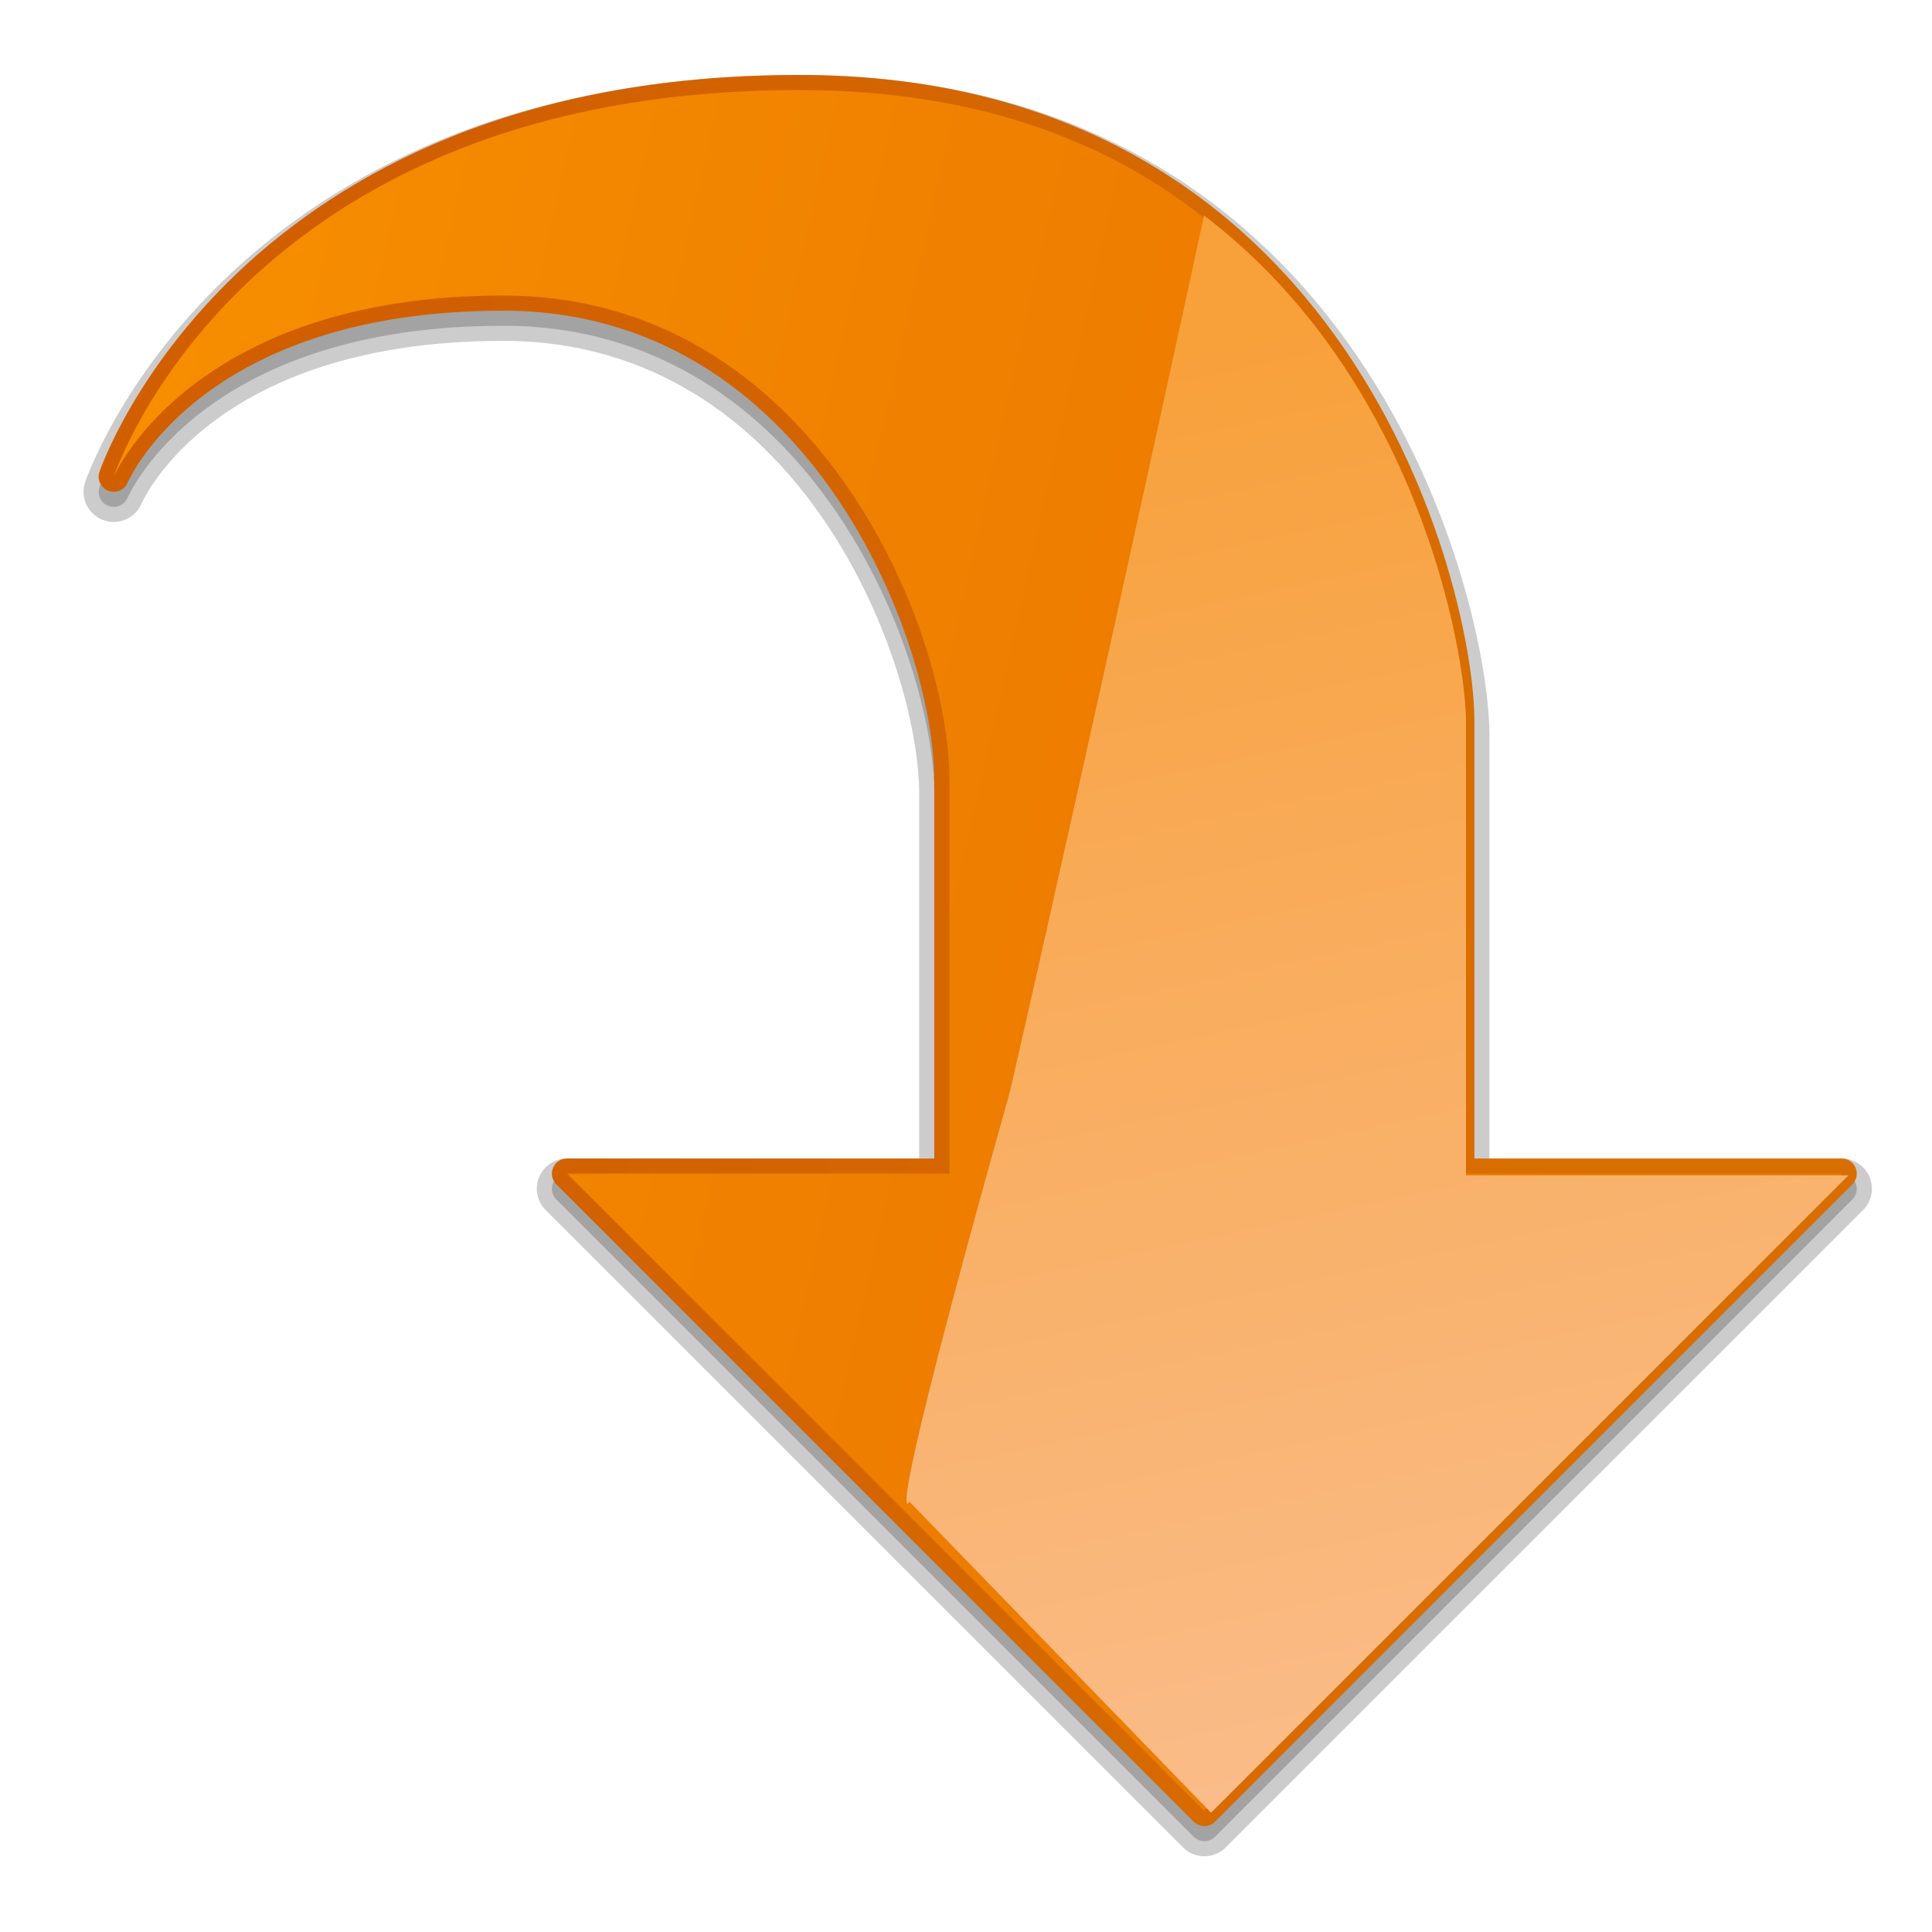<?xml version="1.0" encoding="UTF-8" standalone="no"?>
<svg
   xmlns:dc="http://purl.org/dc/elements/1.1/"
   xmlns:cc="http://web.resource.org/cc/"
   xmlns:rdf="http://www.w3.org/1999/02/22-rdf-syntax-ns#"
   xmlns:svg="http://www.w3.org/2000/svg"
   xmlns="http://www.w3.org/2000/svg"
   xmlns:sodipodi="http://sodipodi.sourceforge.net/DTD/sodipodi-0.dtd"
   xmlns:inkscape="http://www.inkscape.org/namespaces/inkscape"
   version="1.1"
   width="128"
   height="128"
   viewBox="0 0 128 128"
   overflow="visible"
   enable-background="new 0 0 128 128"
   xml:space="preserve"
   id="svg1947"
   sodipodi:version="0.32"
   inkscape:version="0.44"
   sodipodi:docname="90.svg"
   sodipodi:docbase="/home/emx/Desktop/eog icons"><defs
   id="defs1982" /><sodipodi:namedview
   inkscape:window-height="625"
   inkscape:window-width="914"
   inkscape:pageshadow="2"
   inkscape:pageopacity="0.0"
   guidetolerance="10.0"
   gridtolerance="10.0"
   objecttolerance="10.0"
   borderopacity="1.0"
   bordercolor="#666666"
   pagecolor="#ffffff"
   id="base"
   inkscape:zoom="3.1796875"
   inkscape:cx="64"
   inkscape:cy="64"
   inkscape:window-x="177"
   inkscape:window-y="131"
   inkscape:current-layer="svg1947" />
	<path
   d="M 122.726,79.462 L 80.499,121.69 C 80.311,121.878 80.057,121.983 79.792,121.983 C 79.527,121.983 79.272,121.878 79.085,121.69 L 36.858,79.462 C 36.571,79.176 36.486,78.746 36.641,78.372 C 36.795,77.998 37.161,77.755 37.565,77.755 C 37.565,77.755 60.055,77.755 61.9,77.755 C 61.9,75.905 61.9,52.663 61.9,52.663 C 61.9,43.517 53.684,21.583 33.345,21.583 C 13.678,21.583 8.657,32.517 8.453,32.982 C 8.238,33.47 7.678,33.707 7.18,33.516 C 6.682,33.327 6.42,32.781 6.585,32.274 C 6.67,32.01 15.592,5.966 52.951,5.966 C 89.722,5.966 97.681,40.241 97.681,48.726 C 97.681,48.726 97.681,75.885 97.681,77.754 C 99.526,77.754 122.017,77.754 122.017,77.754 C 122.421,77.754 122.786,77.997 122.941,78.371 C 123.096,78.745 123.012,79.175 122.726,79.462 z "
   id="path1949"
   style="opacity:0.2" />
	<path
   d="M 123.435,80.167 C 123.435,80.168 81.206,122.396 81.206,122.396 C 80.828,122.774 80.326,122.982 79.792,122.982 C 79.258,122.982 78.756,122.774 78.378,122.396 L 36.151,80.168 C 35.577,79.595 35.407,78.738 35.717,77.989 C 36.027,77.238 36.752,76.754 37.565,76.754 C 37.565,76.754 59.061,76.754 60.9,76.754 C 60.9,74.91 60.9,52.662 60.9,52.662 C 60.9,43.809 52.971,22.582 33.345,22.582 C 14.321,22.582 9.563,32.941 9.369,33.383 C 8.939,34.362 7.821,34.831 6.823,34.45 C 5.826,34.07 5.302,32.977 5.635,31.963 C 5.721,31.695 14.824,4.966 52.951,4.966 C 90.544,4.966 98.681,40.043 98.681,48.726 C 98.681,48.726 98.681,74.89 98.681,76.754 C 100.52,76.754 122.017,76.754 122.017,76.754 C 122.829,76.754 123.555,77.238 123.865,77.988 C 124.176,78.737 124.007,79.592 123.435,80.167 z "
   id="path1951"
   style="opacity:0.2" />
	<linearGradient
   id="XMLID_5_"
   gradientUnits="userSpaceOnUse"
   x1="66.435"
   y1="99.326"
   x2="63.268"
   y2="25.66"
   gradientTransform="matrix(0,-1,-1,0,127.751,127.752)">
		<stop
   offset="0"
   style="stop-color:#D15F00"
   id="stop1954" />
		<stop
   offset="1"
   style="stop-color:#D96E00"
   id="stop1956" />
	</linearGradient>
	<path
   d="M 122.726,78.462 L 80.499,120.69 C 80.311,120.878 80.057,120.983 79.792,120.983 C 79.527,120.983 79.272,120.878 79.085,120.69 L 36.858,78.462 C 36.571,78.176 36.486,77.746 36.641,77.372 C 36.795,76.998 37.161,76.755 37.565,76.755 C 37.565,76.755 60.055,76.755 61.9,76.755 C 61.9,74.905 61.9,51.663 61.9,51.663 C 61.9,42.517 53.684,20.583 33.345,20.583 C 13.678,20.583 8.657,31.517 8.453,31.982 C 8.238,32.47 7.678,32.707 7.18,32.516 C 6.682,32.327 6.42,31.781 6.585,31.274 C 6.67,31.01 15.592,4.966 52.951,4.966 C 89.722,4.966 97.681,39.241 97.681,47.726 C 97.681,47.726 97.681,74.885 97.681,76.754 C 99.526,76.754 122.017,76.754 122.017,76.754 C 122.421,76.754 122.786,76.997 122.941,77.371 C 123.096,77.745 123.012,78.175 122.726,78.462 z "
   id="path1958"
   style="fill:url(#XMLID_5_)" />
	<linearGradient
   id="XMLID_6_"
   gradientUnits="userSpaceOnUse"
   x1="64.777"
   y1="55.413"
   x2="81.768"
   y2="130.6"
   gradientTransform="matrix(0,-1,-1,0,127.751,127.751)">
		<stop
   offset="0"
   style="stop-color:#ED7C00"
   id="stop1961" />
		<stop
   offset="1"
   style="stop-color:#F89000"
   id="stop1963" />
	</linearGradient>
	<path
   d="M 95.424,46.468 C 95.424,51.043 96.682,77.754 96.682,77.754 L 122.019,77.754 L 79.792,119.982 L 37.566,77.754 L 62.9,77.754 C 62.9,77.754 62.9,60.105 62.9,51.662 C 62.9,41.626 53.987,19.582 33.345,19.582 C 12.7,19.582 7.535,31.583 7.535,31.583 C 7.535,31.583 15.885,5.966 52.951,5.966 C 90.017,5.966 95.424,39.783 95.424,46.468 z "
   id="path1965"
   style="fill:url(#XMLID_6_)"
   inkscape:transform-center-y="-19.184277"
   inkscape:transform-center-x="-5.6609313"
   sodipodi:nodetypes="ccccccsscsc" />
	<linearGradient
   id="XMLID_7_"
   gradientUnits="userSpaceOnUse"
   x1="46.853"
   y1="23.581"
   x2="92.854"
   y2="120.082"
   gradientTransform="matrix(0,-1,1,0,-19.06,148.614)">
		<stop
   offset="0"
   style="stop-color:#ED7C00"
   id="stop1968" />
		<stop
   offset="1"
   style="stop-color:#FFA000"
   id="stop1970" />
	</linearGradient>
	
	<linearGradient
   id="XMLID_8_"
   gradientUnits="userSpaceOnUse"
   x1="8.522"
   y1="28.059"
   x2="107.119"
   y2="49.1"
   gradientTransform="matrix(0,-1,-1,0,128.195,127.867)">
		<stop
   offset="0"
   style="stop-color:#FABD8C"
   id="stop1975" />
		<stop
   offset="1"
   style="stop-color:#F8A039"
   id="stop1977" />
	</linearGradient>
	<path
   d="M 66.923,72.273 C 72.768,46.747 79.769,14.272 79.769,14.272 C 93.948,25.065 97.126,43.225 97.126,47.842 C 97.126,52.417 97.126,77.87 97.126,77.87 L 122.463,77.87 L 80.236,120.098 L 60.254,99.49 C 60.254,99.49 58.247,103.146 66.923,72.273 z "
   id="path1979"
   style="fill:url(#XMLID_8_)"
   sodipodi:nodetypes="ccsccccc" />
</svg>